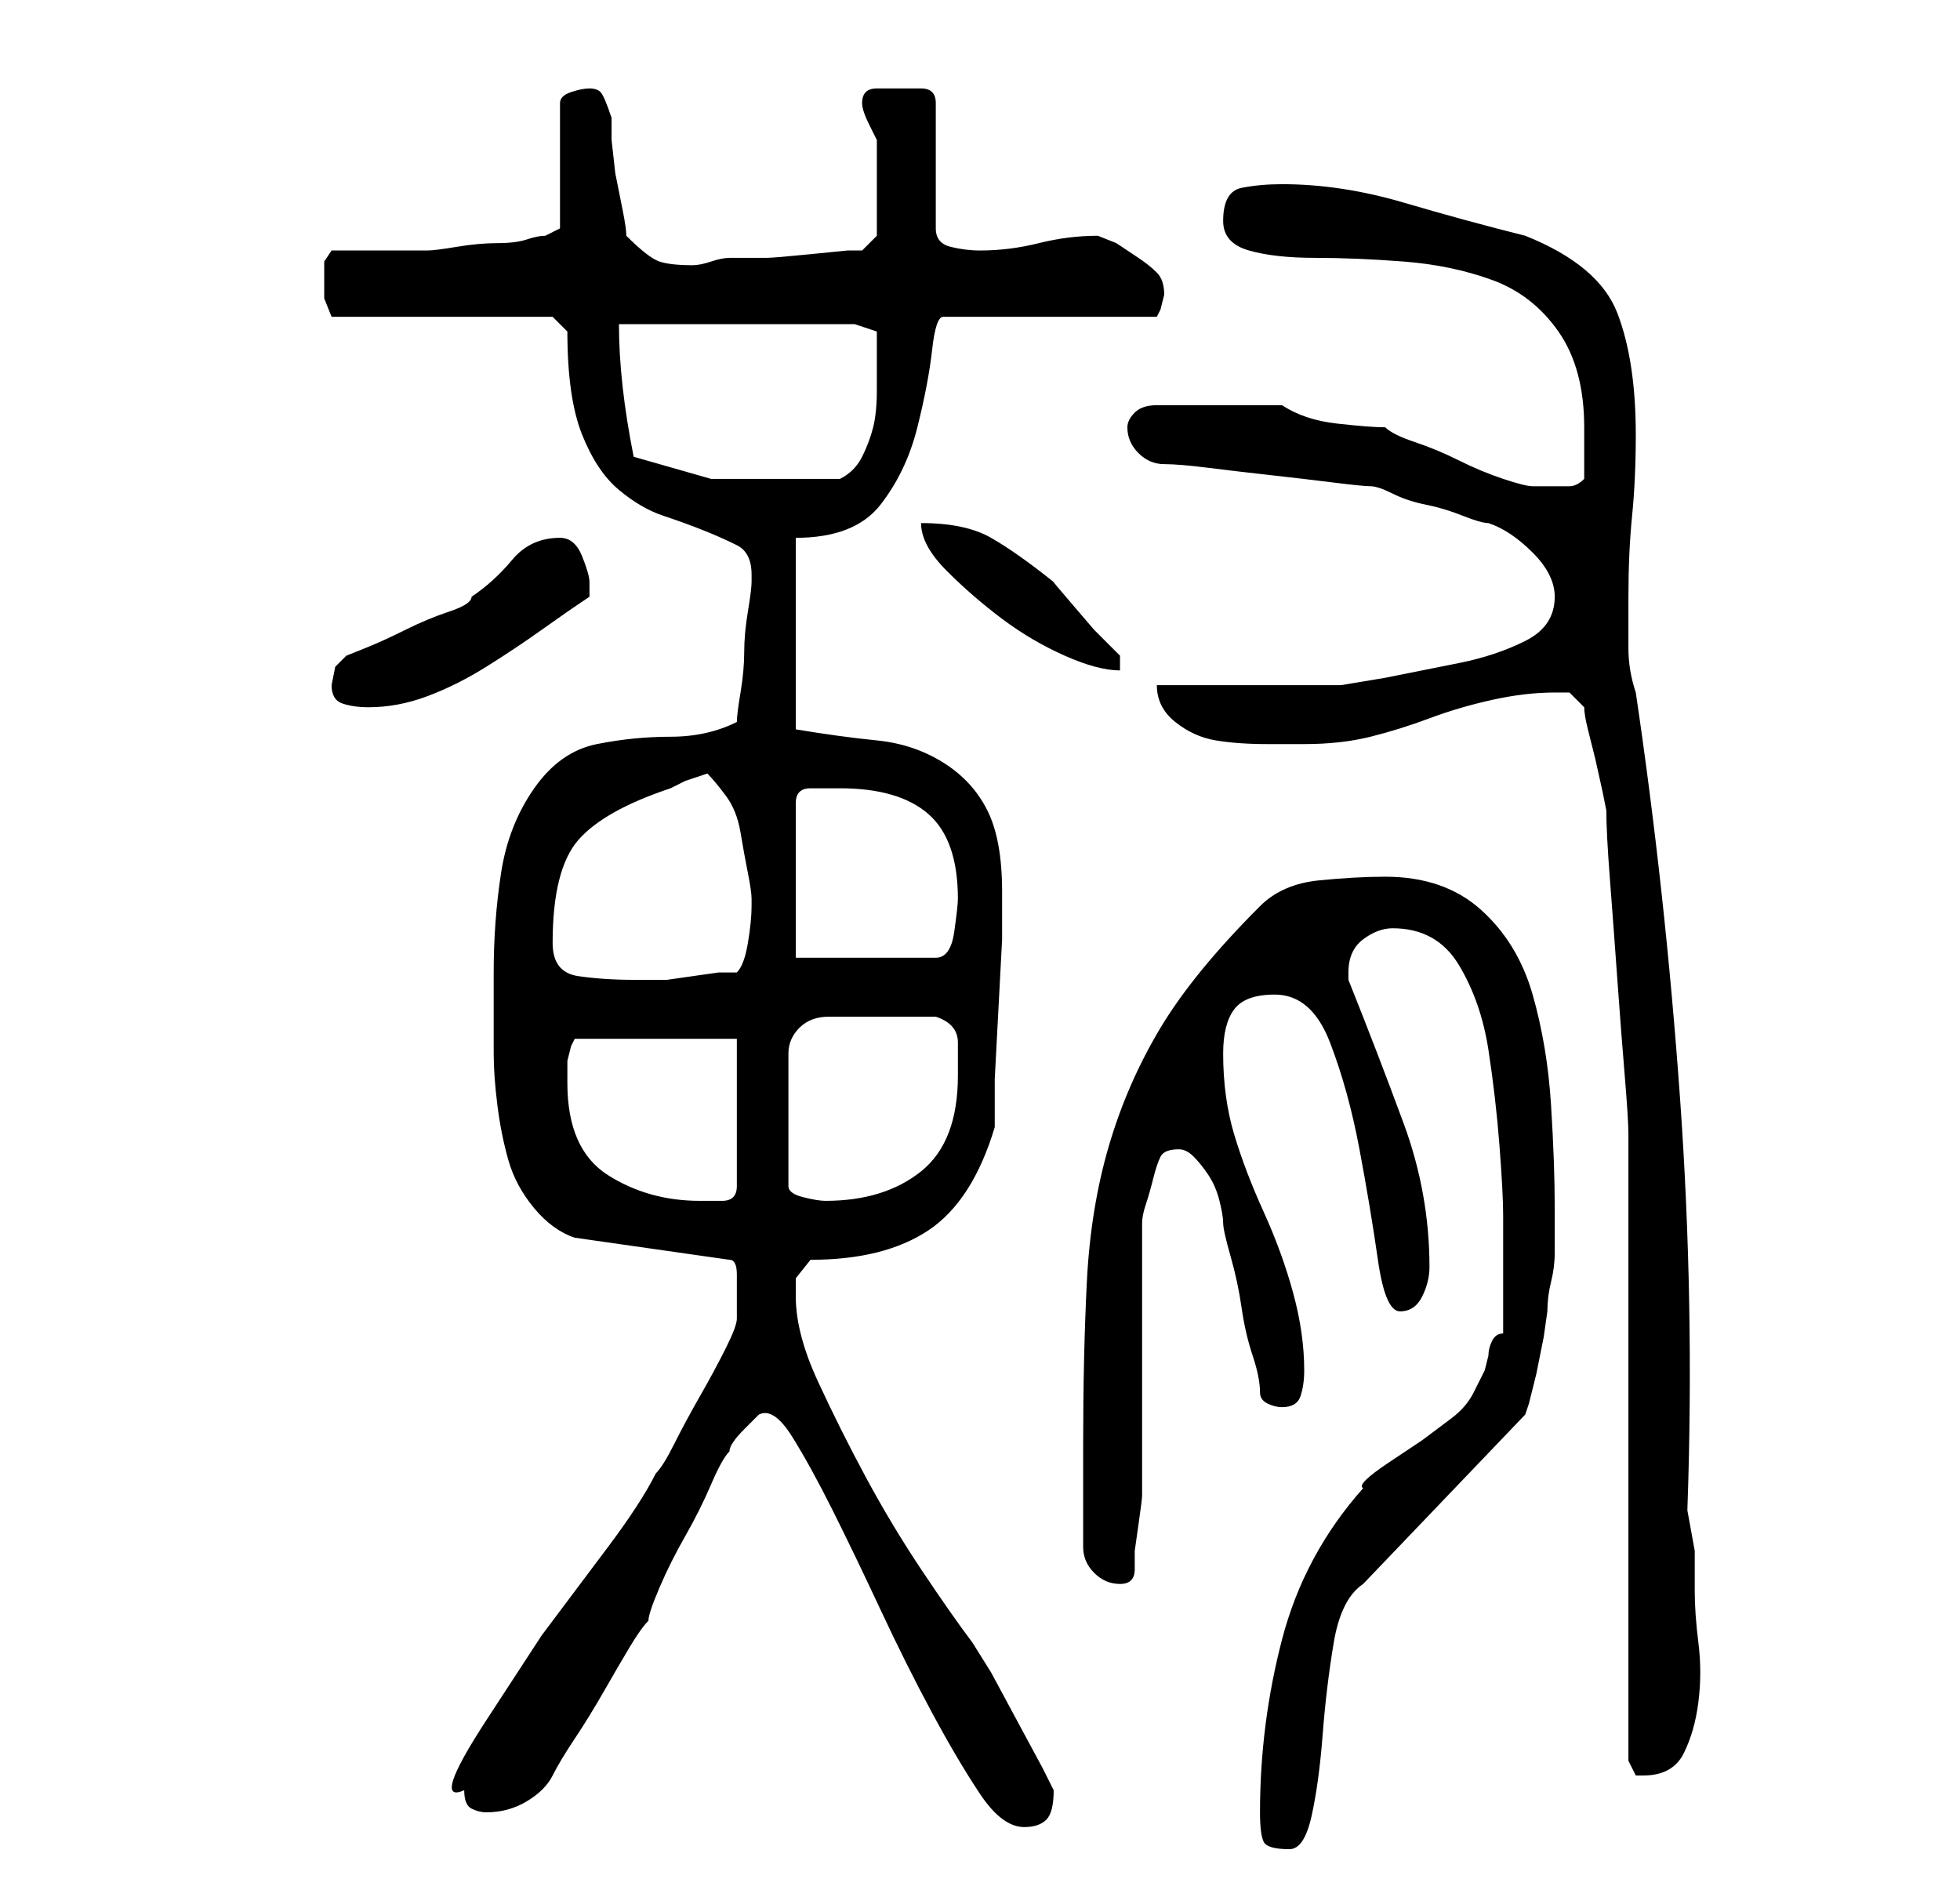 <?xml version="1.0" standalone="no"?>
<!DOCTYPE svg PUBLIC "-//W3C//DTD SVG 1.1//EN" "http://www.w3.org/Graphics/SVG/1.1/DTD/svg11.dtd" >
<svg xmlns="http://www.w3.org/2000/svg" xmlns:xlink="http://www.w3.org/1999/xlink" version="1.1" viewBox="-10 0 266 256">
   <path fill="currentColor"
d="M161 246q0 3 0.5 4t3.5 1q2 0 3 -4.5t1.5 -11t1.5 -12.5t4 -8l22 -23l0.5 -1.5t1 -4l1 -5t0.5 -3.5q0 -2 0.5 -4t0.5 -4v-3.5v-2.5q0 -6 -0.5 -14t-2.5 -15t-7 -11.5t-13 -4.5q-4 0 -9 0.5t-8 3.5q-9 9 -13.5 16.5t-7 16t-3 18.5t-0.5 22v14q0 2 1.5 3.5t3.5 1.5
q1 0 1.5 -0.5t0.5 -1.5v-2.5t0.5 -3.5t0.5 -4v-3v-34q0 -1 0.5 -2.5t1 -3.5t1 -3t2.5 -1q1 0 2 1t2 2.5t1.5 3.5t0.5 3t1 4.5t1.5 7t1.5 6.5t1 5q0 1 1 1.5t2 0.5q2 0 2.5 -1.5t0.5 -3.5q0 -5 -1.5 -10.5t-4 -11t-4 -10.5t-1.5 -11q0 -4 1.5 -6t5.5 -2q5 0 7.5 6.5t4 14.5
t2.5 15t3 7t3 -2t1 -4q0 -10 -3.5 -19.5t-7.5 -19.5v0v-1q0 -3 2 -4.5t4 -1.5q6 0 9 5t4 11.5t1.5 13t0.5 9.5v3v4.5v5.5v3q-1 0 -1.5 1t-0.5 2l-0.5 2t-1.5 3q-1 2 -3 3.5l-4 3t-4.5 3t-3.5 3.5q-8 9 -11 20.5t-3 23.5zM93 192q2 -1 4.5 3t5.5 10t6.5 13.5t7 14t6.5 11
t6 4.5q2 0 3 -1t1 -4l-1.5 -3t-3.5 -6.5t-3.5 -6.5t-2.5 -4q-3 -4 -7 -10t-7.5 -12.5t-6.5 -13t-3 -11.5v-2.5t2 -2.5q10 0 16 -4t9 -14v-6.5t0.5 -9.5t0.5 -9.5v-5.5v-1q0 -7 -2 -11t-6 -6.5t-9 -3t-11 -1.5v-26q8 0 11.5 -4.5t5 -10.5t2 -10.5t1.5 -4.5h29l0.5 -1t0.5 -2
v0q0 -2 -1 -3t-2.5 -2l-3 -2t-2.5 -1q-4 0 -8 1t-8 1q-2 0 -4 -0.5t-2 -2.5v-17q0 -2 -2 -2h-3h-3q-2 0 -2 2q0 1 1 3l1 2v3.5v4.5v3v2l-2 2h-2t-5 0.5t-6 0.5h-5q-1 0 -2.5 0.5t-2.5 0.5q-3 0 -4.5 -0.5t-4.5 -3.5q0 -1 -0.5 -3.5l-1 -5t-0.5 -4.5v-3q-1 -3 -1.5 -3.5
t-1.5 -0.5t-2.5 0.5t-1.5 1.5v17l-2 1q-1 0 -2.5 0.5t-4 0.5t-5.5 0.5t-4 0.5h-2.5h-4.5h-3h-3t-1 1.5v2.5v2.5t1 2.5h30l2 2q0 9 2 14t5 7.5t6 3.5t5.5 2t4.5 2t2 4v0.5v0.5q0 1 -0.5 4t-0.5 5.5t-0.5 5.5t-0.5 4q-4 2 -9 2t-10 1t-8.5 6t-4.5 11.5t-1 13.5v11q0 3 0.5 7
t1.5 7.5t3.5 6.5t5.5 4l21 3q1 0 1 2v3v2v1q0 1 -1.5 4t-3.5 6.5t-3.5 6.5t-2.5 4q-2 4 -6.5 10l-9 12t-7.5 11.5t-3 9.5q0 2 1 2.5t2 0.5q3 0 5.5 -1.5t3.5 -3.5t3 -5t4 -6.5t3.5 -6t2.5 -3.5q0 -1 1.5 -4.5t3.5 -7t3.5 -7t2.5 -4.5q0 -1 2 -3zM211 239l0.5 1l0.5 1h1
q4 0 5.5 -3t2 -7t0 -8t-0.5 -7v-5.5t-1 -5.5q1 -28 -1 -56t-6 -55q-1 -3 -1 -6v-7q0 -6 0.5 -11t0.5 -11q0 -10 -2.5 -16.5t-12.5 -10.5q-8 -2 -16.5 -4.5t-16.5 -2.5q-3 0 -5.5 0.5t-2.5 4.5q0 3 3.5 4t9 1t12 0.5t12 2.5t9 7t3.5 13v3.5v3.5q-1 1 -2 1h-2h-3q-1 0 -4 -1
t-6 -2.5t-6 -2.5t-4 -2q-2 0 -6.5 -0.5t-7.5 -2.5h-17q-2 0 -3 1t-1 2q0 2 1.5 3.5t3.5 1.5t6 0.5t8.5 1t8.5 1t5 0.5t3 1t4.5 1.5t5 1.5t3.5 1q3 1 6 4t3 6q0 4 -4 6t-9 3l-10 2t-6 1h-5.5h-7.5h-7.5h-4.5q0 3 2.5 5t5.5 2.5t7 0.5h5q5 0 9 -1t8 -2.5t8.5 -2.5t8.5 -1h2
t2 2q0 1 0.5 3l1 4t1 4.5l0.5 2.5q0 3 0.5 9.5t1 13.5t1 13t0.5 8v10.5v14.5v18v17v15.5v9.5zM67 147v-1v-2t0.5 -2l0.5 -1h22v20q0 2 -2 2h-3q-7 0 -12.5 -3.5t-5.5 -12.5zM111 138h6q3 1 3 3.5v4.5q0 9 -5 13t-13 4q-1 0 -3 -0.5t-2 -1.5v-18q0 -2 1.5 -3.5t4 -1.5h5h3.5z
M65 128q0 -10 3.5 -14t12.5 -7l2 -1t3 -1q1 1 2.5 3t2 5t1 5.5t0.5 3.5v0.5v0.5q0 2 -0.5 5t-1.5 4h-2.5t-3.5 0.5t-3.5 0.5h-2.5h-2q-4 0 -7.5 -0.5t-3.5 -4.5zM104 107q8 0 12 3.5t4 11.5q0 1 -0.5 4.5t-2.5 3.5h-19v-21q0 -1 0.5 -1.5t1.5 -0.5h4zM35 93q0 2 1.5 2.5
t3.5 0.5q4 0 8 -1.5t8 -4t7.5 -5t6.5 -4.5v-2q0 -1 -1 -3.5t-3 -2.5q-4 0 -6.5 3t-5.5 5q0 1 -3 2t-6 2.5t-5.5 2.5l-2.5 1l-1.5 1.5t-0.5 2.5zM115 71q0 3 3.5 6.5t7.5 6.5t8.5 5t7.5 2v-2l-1 -1l-2.5 -2.5t-3 -3.5t-2.5 -3q-5 -4 -8.5 -6t-9.5 -2zM76 62q-1 -5 -1.5 -9.5
t-0.5 -8.5h32l3 1v1.5v2.5v4q0 3 -0.5 5t-1.5 4t-3 3h-6h-11.5t-10.5 -3z" />
</svg>

